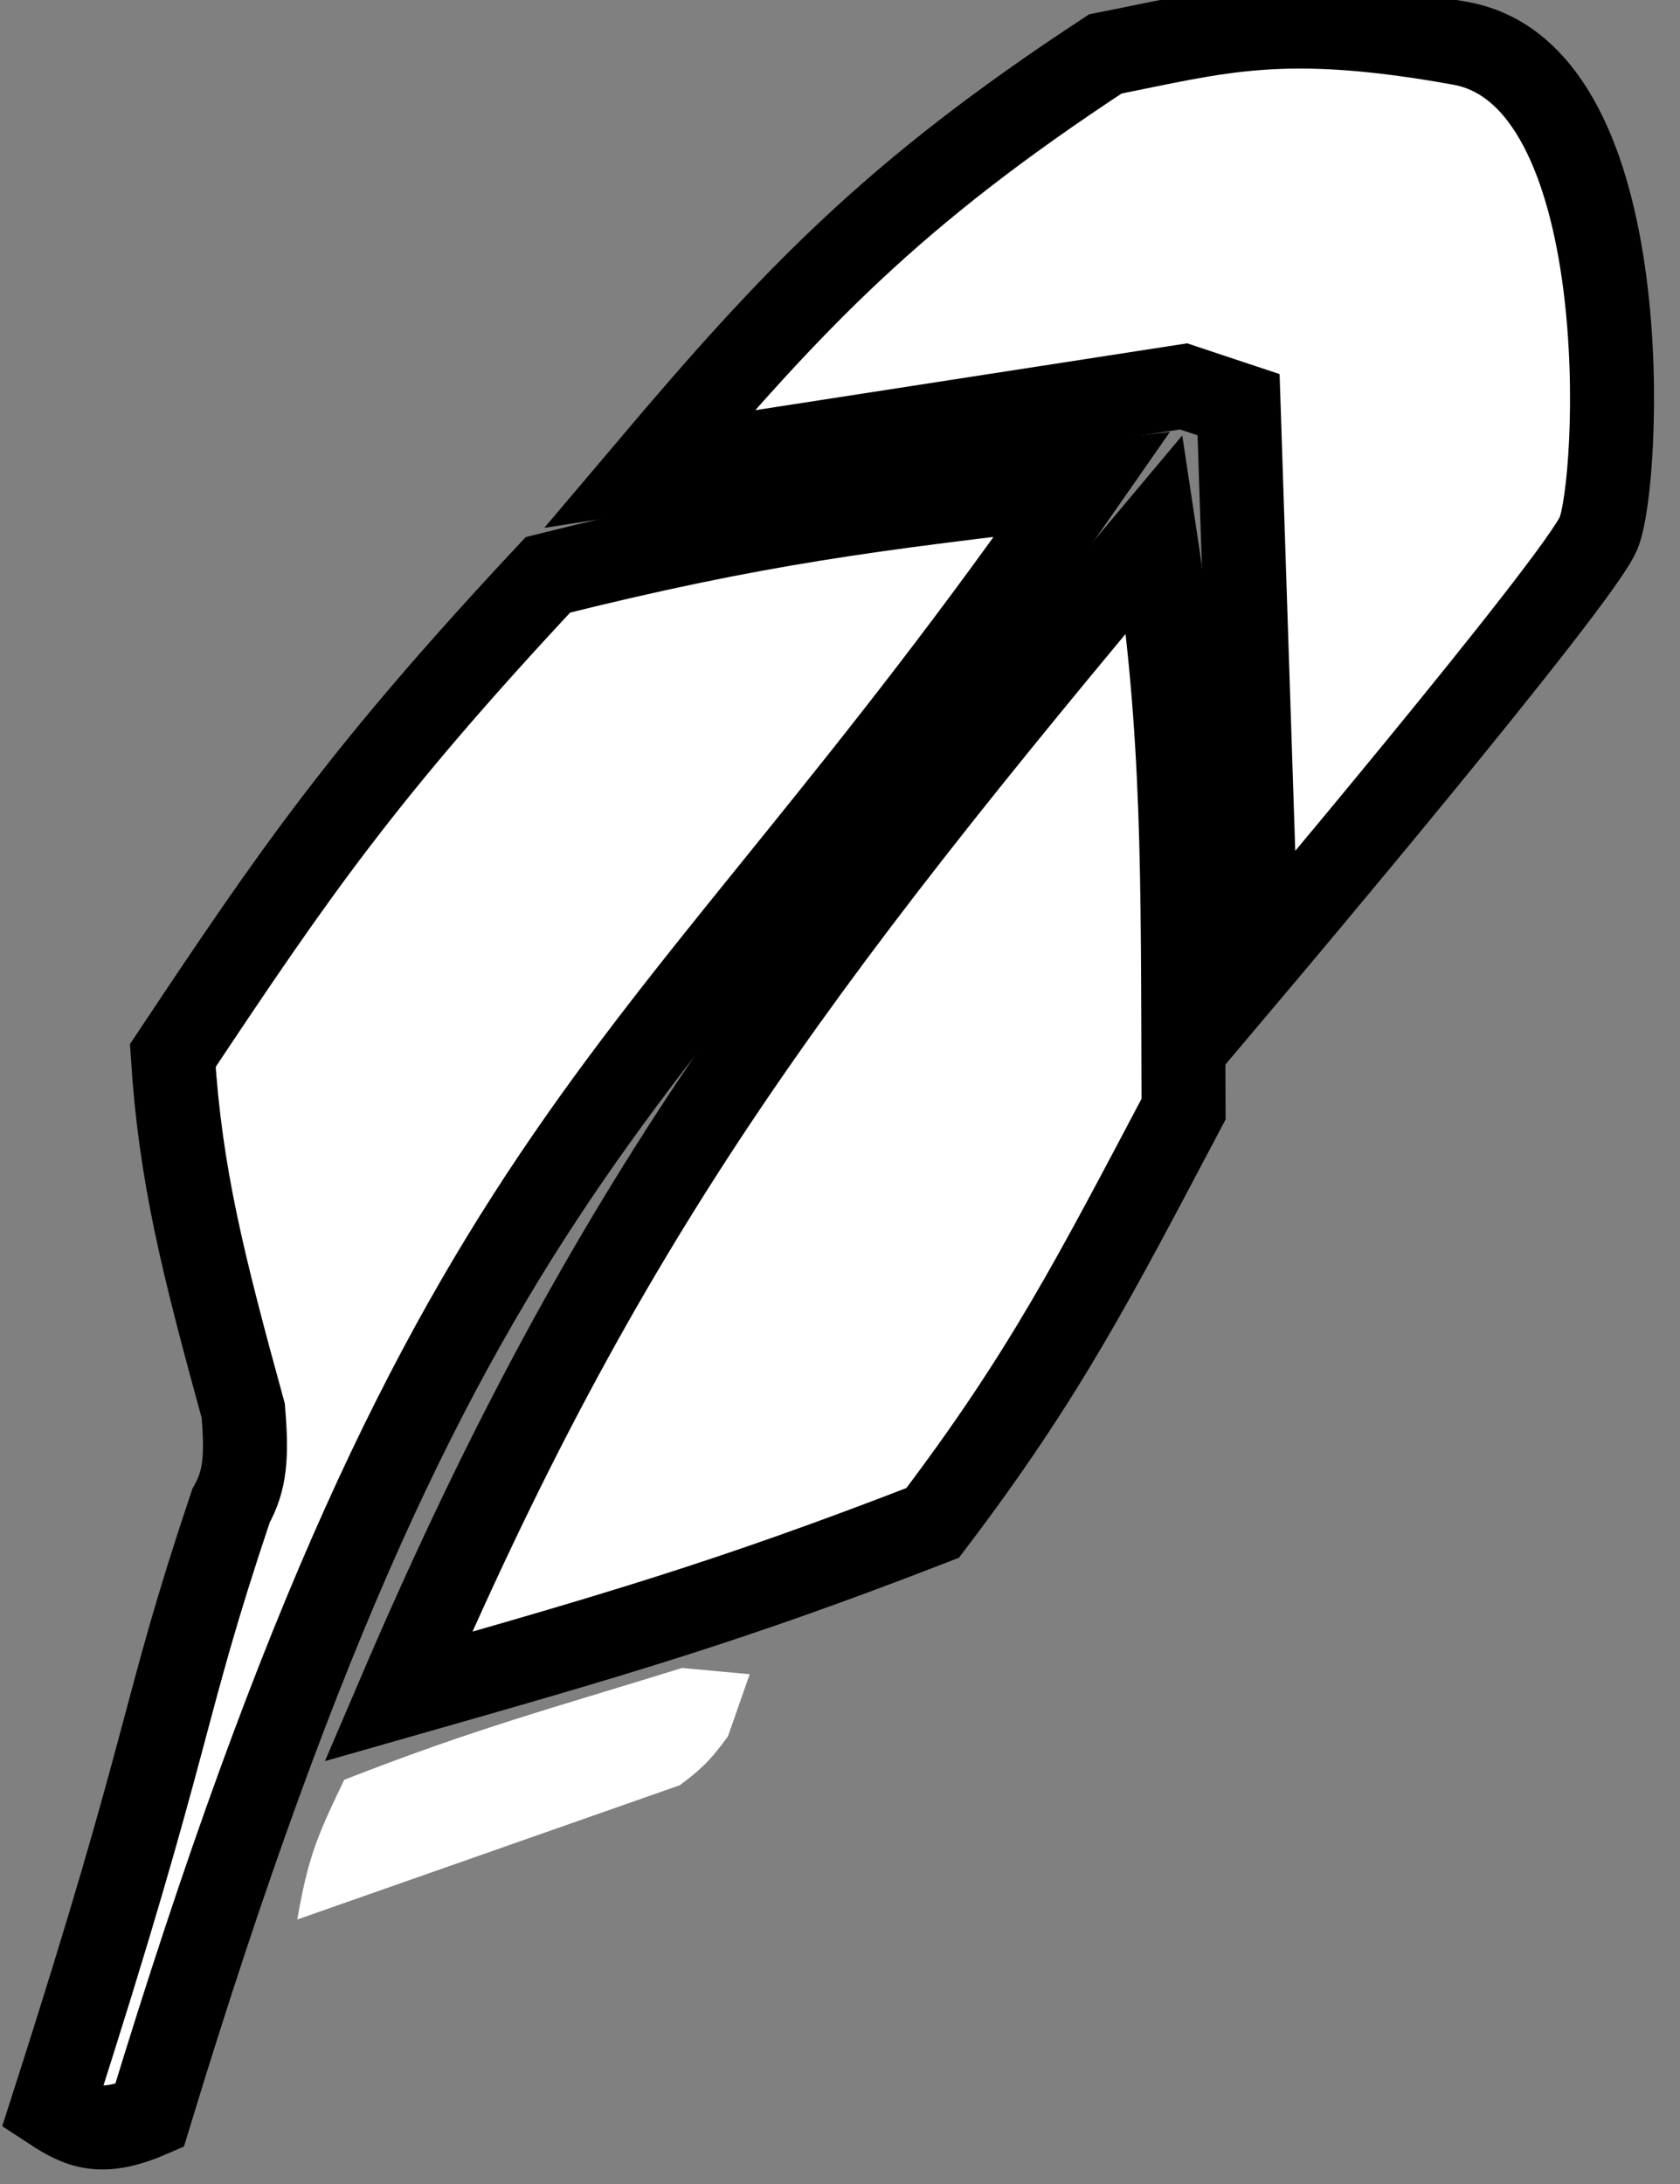 <svg width="20" height="26" viewBox="0 0 20 26" fill="none" xmlns="http://www.w3.org/2000/svg">
<rect x="0" y="0" width="20" height="26" fill="#808080" stroke="none"/>
<path d="M4.098 21.188C3.765 21.88 3.667 22.119 3.539 22.851L8.092 21.253C8.312 21.087 8.435 20.99 8.666 20.671L8.925 19.931L8.119 19.857C6.536 20.348 5.663 20.576 4.098 21.188Z" fill="white"/>
<path d="M13.746 6.353C9.388 11.545 7.167 14.526 4.741 20.197C7.265 19.477 8.664 19.076 11.103 18.13C12.436 16.372 13.024 15.221 14.09 13.204C14.079 10.372 14.107 8.735 13.746 6.353Z" fill="white"/>
<path d="M1.779 25.187C1.203 25.436 0.949 25.318 0.619 25.102C2.078 20.563 1.895 20.471 2.75 17.926C2.919 17.625 2.941 17.341 2.896 16.796C2.411 15.03 2.148 13.986 2.057 12.566C3.504 10.392 4.313 9.208 6.523 6.843C8.99 6.226 10.38 6.053 12.885 5.765C7.751 13.142 5.404 13.283 1.779 25.187Z" fill="white"/>
<path d="M14.09 4.6L7.726 5.585C9.452 3.545 10.622 2.307 13.159 0.642C14.511 0.375 15.255 0.131 17.388 0.516C19.521 0.902 19.284 5.765 19.028 6.353C18.773 6.941 14.963 11.454 14.963 11.454L14.745 4.818L14.09 4.6Z" fill="white"/>
<path d="M13.746 6.353C9.388 11.545 7.167 14.526 4.741 20.197C7.265 19.477 8.664 19.076 11.103 18.13C12.436 16.372 13.024 15.221 14.09 13.204C14.079 10.372 14.107 8.735 13.746 6.353Z" stroke="black"/>
<path d="M1.779 25.187C1.203 25.436 0.949 25.318 0.619 25.102C2.078 20.563 1.895 20.471 2.75 17.926C2.919 17.625 2.941 17.341 2.896 16.796C2.411 15.03 2.148 13.986 2.057 12.566C3.504 10.392 4.313 9.208 6.523 6.843C8.99 6.226 10.38 6.053 12.885 5.765C7.751 13.142 5.404 13.283 1.779 25.187Z" stroke="black"/>
<path d="M14.09 4.6L7.726 5.585C9.452 3.545 10.622 2.307 13.159 0.642C14.511 0.375 15.255 0.131 17.388 0.516C19.521 0.902 19.284 5.765 19.028 6.353C18.773 6.941 14.963 11.454 14.963 11.454L14.745 4.818L14.09 4.6Z" stroke="black"/>
</svg>
